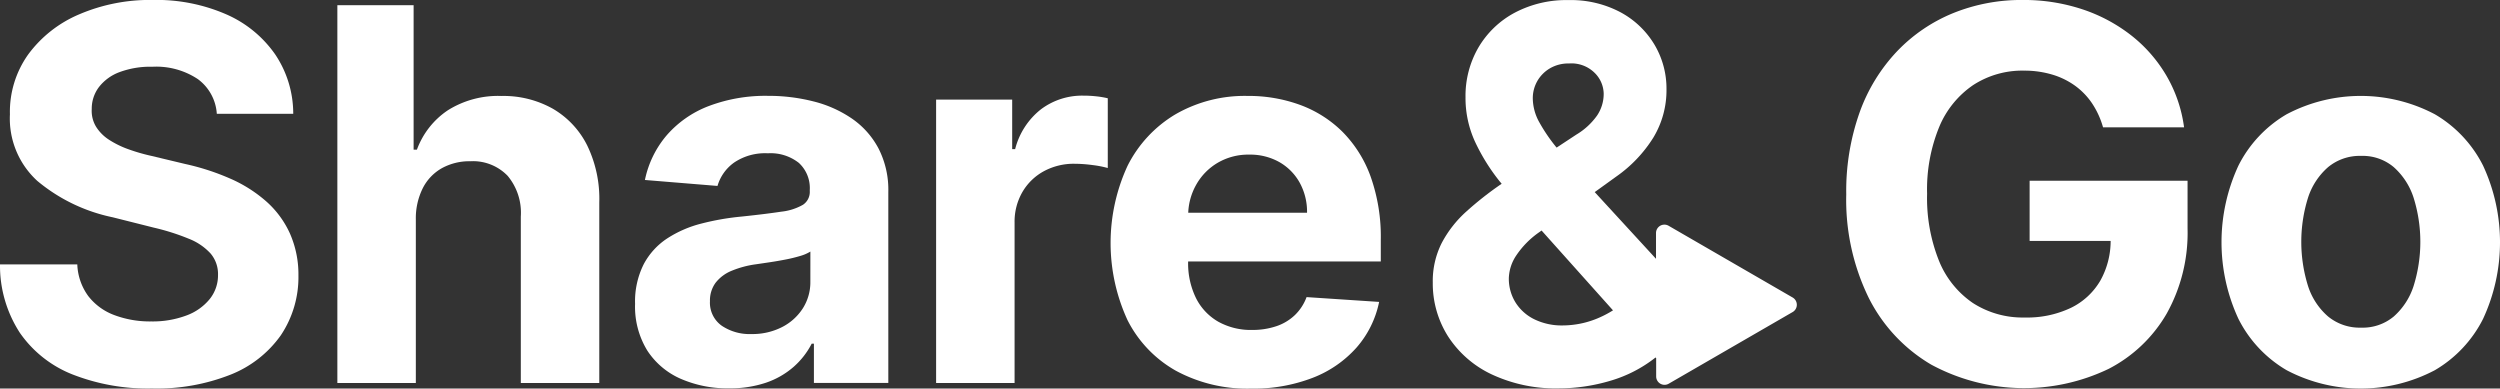<svg xmlns="http://www.w3.org/2000/svg" width="126" height="19.583" viewBox="0 0 126 19.583"><rect x="0" y="0" width="126" height="19.583" fill="#333333" stroke="none"/><path d="M600.423,3506.339a6.951,6.951,0,0,0-1.8-1.144,12.033,12.033,0,0,0-2.284-.744l-1.708-.409a9.372,9.372,0,0,1-1.17-.339,4.657,4.657,0,0,1-.965-.474,2.125,2.125,0,0,1-.654-.656,1.545,1.545,0,0,1-.218-.892,1.8,1.8,0,0,1,.357-1.1,2.335,2.335,0,0,1,1.035-.758,4.439,4.439,0,0,1,1.662-.274,3.785,3.785,0,0,1,2.293.623,2.354,2.354,0,0,1,.956,1.748h3.852a5.345,5.345,0,0,0-.91-2.994,5.854,5.854,0,0,0-2.465-2.018,8.8,8.8,0,0,0-3.7-.725,9.06,9.06,0,0,0-3.713.725,6.168,6.168,0,0,0-2.567,2.018,4.98,4.98,0,0,0-.924,3.022,4.253,4.253,0,0,0,1.383,3.357,8.676,8.676,0,0,0,3.8,1.832l2.07.521a11.37,11.37,0,0,1,1.759.558,2.943,2.943,0,0,1,1.1.744,1.6,1.6,0,0,1,.376,1.079,1.912,1.912,0,0,1-.418,1.218,2.716,2.716,0,0,1-1.174.828,4.842,4.842,0,0,1-1.778.3,5.085,5.085,0,0,1-1.861-.321,2.959,2.959,0,0,1-1.309-.958,2.88,2.88,0,0,1-.552-1.594H587a6.213,6.213,0,0,0,1,3.445,5.827,5.827,0,0,0,2.655,2.1,10.4,10.4,0,0,0,4.006.707,10.106,10.106,0,0,0,3.968-.7,5.649,5.649,0,0,0,2.525-1.981,5.269,5.269,0,0,0,.887-3.027,5.11,5.11,0,0,0-.432-2.111A4.816,4.816,0,0,0,600.423,3506.339Z" transform="translate(-587 -3496.185)" fill="#fff"/><path d="M1114.138,3509.3a5.064,5.064,0,0,0-2.595-.646,4.756,4.756,0,0,0-2.7.72,4.069,4.069,0,0,0-1.56,1.985h-.167v-7.281h-3.843v19.043h3.955v-8.257a3.39,3.39,0,0,1,.357-1.576,2.4,2.4,0,0,1,.965-1,2.879,2.879,0,0,1,1.425-.344,2.422,2.422,0,0,1,1.88.735,2.9,2.9,0,0,1,.664,2.055v8.387h3.955v-9.094a6.164,6.164,0,0,0-.608-2.878A4.42,4.42,0,0,0,1114.138,3509.3Z" transform="translate(-1086.27 -3503.817)" fill="#fff"/><path d="M1569.6,3643.9a6,6,0,0,0-1.94-.865,9.16,9.16,0,0,0-2.279-.279,8.07,8.07,0,0,0-3,.516,5.314,5.314,0,0,0-2.112,1.469,5.017,5.017,0,0,0-1.1,2.255l3.658.3a2.2,2.2,0,0,1,.835-1.176,2.78,2.78,0,0,1,1.7-.469,2.3,2.3,0,0,1,1.564.483,1.721,1.721,0,0,1,.552,1.367v.056a.777.777,0,0,1-.343.688,2.8,2.8,0,0,1-1.1.349q-.761.116-2.005.247a12.908,12.908,0,0,0-2.019.353,5.753,5.753,0,0,0-1.713.744,3.534,3.534,0,0,0-1.188,1.3,4.167,4.167,0,0,0-.437,2,4.22,4.22,0,0,0,.617,2.357,3.846,3.846,0,0,0,1.685,1.422,5.883,5.883,0,0,0,2.432.479,5.626,5.626,0,0,0,1.866-.284,4.133,4.133,0,0,0,1.383-.791,3.97,3.97,0,0,0,.919-1.176h.111v1.981h3.75V3647.6a4.565,4.565,0,0,0-.492-2.189A4.228,4.228,0,0,0,1569.6,3643.9Zm-2.093,8.22a2.449,2.449,0,0,1-.381,1.348,2.7,2.7,0,0,1-1.049.944,3.284,3.284,0,0,1-1.541.349,2.508,2.508,0,0,1-1.5-.423,1.421,1.421,0,0,1-.589-1.232,1.5,1.5,0,0,1,.288-.935,1.967,1.967,0,0,1,.808-.6,4.906,4.906,0,0,1,1.216-.325q.325-.047.724-.107t.8-.139a7.347,7.347,0,0,0,.719-.177,2.024,2.024,0,0,0,.506-.219Z" transform="translate(-1526.665 -3637.925)" fill="#fff"/><path d="M2027.1,3642.2a3.453,3.453,0,0,0-2.117.683,3.712,3.712,0,0,0-1.309,2.013h-.149V3642.4h-3.834v14.283h3.955V3648.6a2.981,2.981,0,0,1,.395-1.543,2.794,2.794,0,0,1,1.077-1.046,3.164,3.164,0,0,1,1.555-.377,6.906,6.906,0,0,1,.9.065,5.124,5.124,0,0,1,.77.149v-3.515a4.478,4.478,0,0,0-.6-.1A5.947,5.947,0,0,0,2027.1,3642.2Z" transform="translate(-1972.511 -3637.38)" fill="#fff"/><path d="M2298.2,3644.564a5.928,5.928,0,0,0-2.135-1.353,7.54,7.54,0,0,0-2.632-.451,6.985,6.985,0,0,0-3.653.93,6.312,6.312,0,0,0-2.409,2.594,9.282,9.282,0,0,0,0,7.778,6.064,6.064,0,0,0,2.437,2.548,7.545,7.545,0,0,0,3.783.9,8.287,8.287,0,0,0,3.114-.544,5.7,5.7,0,0,0,2.209-1.525,5,5,0,0,0,1.137-2.3l-3.657-.242a2.422,2.422,0,0,1-.594.911,2.508,2.508,0,0,1-.937.558,3.741,3.741,0,0,1-1.207.186,3.373,3.373,0,0,1-1.717-.418,2.83,2.83,0,0,1-1.119-1.19,3.974,3.974,0,0,1-.395-1.832v-.01h9.71v-1.088a9.07,9.07,0,0,0-.51-3.185A6.17,6.17,0,0,0,2298.2,3644.564Zm-7.77,4.082a3.125,3.125,0,0,1,.4-1.408,2.962,2.962,0,0,1,1.081-1.106,3.041,3.041,0,0,1,1.592-.414,2.99,2.99,0,0,1,1.518.376,2.7,2.7,0,0,1,1.026,1.037,3.038,3.038,0,0,1,.371,1.515Z" transform="translate(-2230.543 -3637.925)" fill="#fff"/><path d="M2797.837,3511.453l-6.255-3.618a.423.423,0,0,0-.634.366v1.3l-3.089-3.362,1.092-.788a6.759,6.759,0,0,0,1.861-1.957,4.608,4.608,0,0,0,.664-2.441,4.328,4.328,0,0,0-.6-2.236,4.443,4.443,0,0,0-1.708-1.637,5.324,5.324,0,0,0-2.632-.618,5.555,5.555,0,0,0-2.729.646,4.669,4.669,0,0,0-1.815,1.753,4.855,4.855,0,0,0-.645,2.492,5.277,5.277,0,0,0,.492,2.274,9.914,9.914,0,0,0,1.23,1.971l.1.121a16.729,16.729,0,0,0-1.782,1.4,5.7,5.7,0,0,0-1.244,1.594,4.26,4.26,0,0,0-.446,1.981,4.975,4.975,0,0,0,.766,2.71,5.3,5.3,0,0,0,2.2,1.92,7.6,7.6,0,0,0,3.4.707,9.148,9.148,0,0,0,2.576-.381,6.71,6.71,0,0,0,2.286-1.176l.031.035v.92a.422.422,0,0,0,.634.366l6.255-3.617A.424.424,0,0,0,2797.837,3511.453Zm-12.873-10.909a1.776,1.776,0,0,1,.636-.642,1.835,1.835,0,0,1,.965-.246,1.66,1.66,0,0,1,1.291.474,1.508,1.508,0,0,1,.455,1.051,1.96,1.96,0,0,1-.334,1.1,3.449,3.449,0,0,1-1.049.963l-.99.652a8.521,8.521,0,0,1-.866-1.266,2.514,2.514,0,0,1-.334-1.208A1.729,1.729,0,0,1,2784.965,3500.544Zm3.268,11.855a4.618,4.618,0,0,1-1.982.46,3.139,3.139,0,0,1-1.439-.312,2.321,2.321,0,0,1-.947-.851,2.265,2.265,0,0,1-.334-1.218,2.171,2.171,0,0,1,.376-1.148,4.431,4.431,0,0,1,1.165-1.176l.109-.079,3.6,4.024A5.58,5.58,0,0,1,2788.232,3512.4Z" transform="translate(-2707.485 -3496.457)" fill="#fff"/><path d="M3421.7,3508.329h4.083a4.1,4.1,0,0,1-.514,1.99,3.466,3.466,0,0,1-1.485,1.38,5.14,5.14,0,0,1-2.334.488,4.622,4.622,0,0,1-2.609-.73,4.7,4.7,0,0,1-1.708-2.125,8.506,8.506,0,0,1-.6-3.385,8.294,8.294,0,0,1,.613-3.371,4.746,4.746,0,0,1,1.713-2.106,4.541,4.541,0,0,1,2.558-.725,4.915,4.915,0,0,1,1.425.2,3.837,3.837,0,0,1,1.151.563,3.523,3.523,0,0,1,.859.893,4.267,4.267,0,0,1,.548,1.2h4.084a6.972,6.972,0,0,0-.882-2.59,7.2,7.2,0,0,0-1.768-2.032,8.148,8.148,0,0,0-2.474-1.325,9.358,9.358,0,0,0-3.008-.47,9.162,9.162,0,0,0-3.5.66,8.184,8.184,0,0,0-2.832,1.925,8.767,8.767,0,0,0-1.889,3.083,11.843,11.843,0,0,0-.673,4.133,11.234,11.234,0,0,0,1.127,5.2,8.125,8.125,0,0,0,3.152,3.375,9.843,9.843,0,0,0,8.949.214,7.173,7.173,0,0,0,2.915-2.771,8.353,8.353,0,0,0,1.059-4.31v-2.4H3421.7Z" transform="translate(-3319.407 -3496.185)" fill="#fff"/><path d="M3999.986,3646.27a6.248,6.248,0,0,0-2.428-2.585,8.006,8.006,0,0,0-7.473,0,6.249,6.249,0,0,0-2.427,2.585,9.168,9.168,0,0,0,0,7.727,6.248,6.248,0,0,0,2.427,2.585,8.006,8.006,0,0,0,7.473,0,6.247,6.247,0,0,0,2.428-2.585,9.166,9.166,0,0,0,0-7.727Zm-3.5,6.067a3.462,3.462,0,0,1-1,1.539,2.44,2.44,0,0,1-1.643.562,2.508,2.508,0,0,1-1.667-.562,3.4,3.4,0,0,1-1.012-1.539,7.457,7.457,0,0,1,0-4.445,3.434,3.434,0,0,1,1.012-1.543,2.5,2.5,0,0,1,1.667-.567,2.429,2.429,0,0,1,1.643.567,3.494,3.494,0,0,1,1,1.543,7.457,7.457,0,0,1,0,4.445Z" transform="translate(-3874.84 -3637.925)" fill="#fff"/></svg>